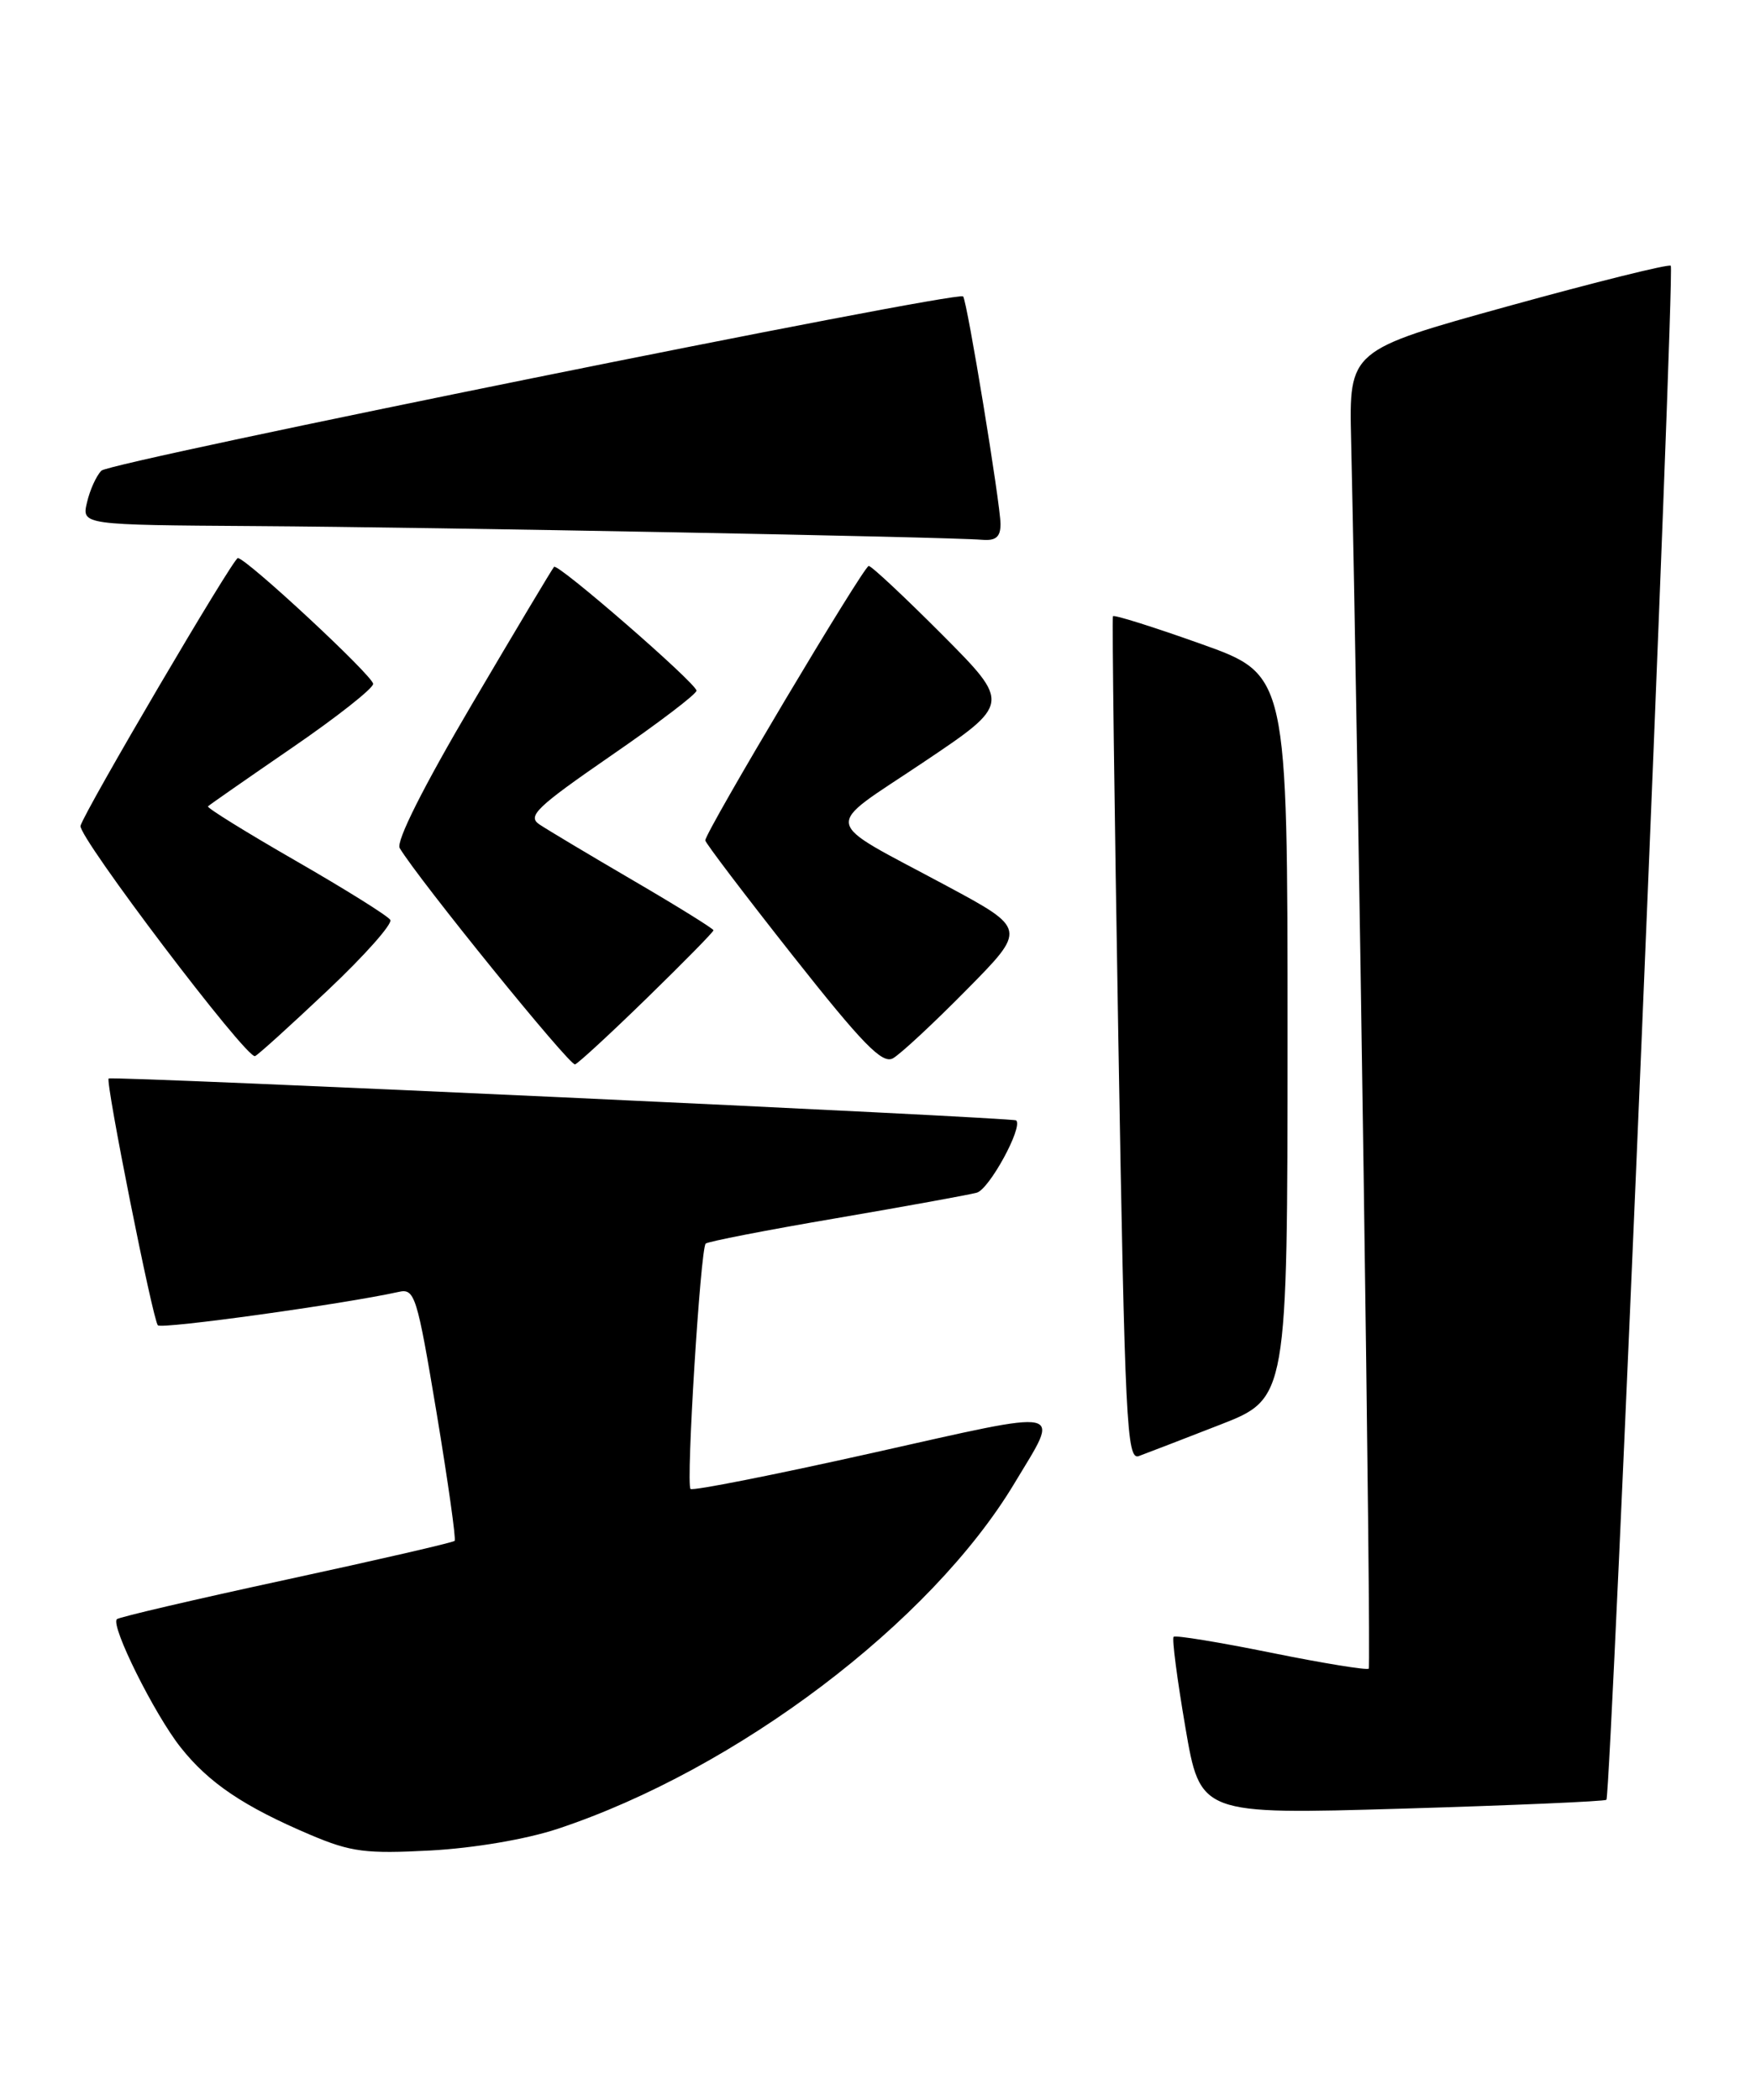 <?xml version="1.0" encoding="UTF-8" standalone="no"?>
<!DOCTYPE svg PUBLIC "-//W3C//DTD SVG 1.1//EN" "http://www.w3.org/Graphics/SVG/1.1/DTD/svg11.dtd" >
<svg xmlns="http://www.w3.org/2000/svg" xmlns:xlink="http://www.w3.org/1999/xlink" version="1.1" viewBox="0 0 214 256">
 <g >
 <path fill="currentColor"
d=" M 68.00 222.97 C 89.85 215.72 113.52 197.81 123.70 180.84 C 129.32 171.48 130.53 171.74 106.39 177.14 C 94.44 179.81 84.46 181.79 84.20 181.53 C 83.63 180.97 85.41 152.26 86.05 151.62 C 86.30 151.37 93.48 149.97 102.00 148.52 C 110.53 147.06 118.22 145.66 119.11 145.41 C 120.64 144.98 124.77 137.40 123.91 136.60 C 123.51 136.24 13.73 131.16 13.25 131.49 C 12.82 131.79 18.64 160.97 19.25 161.58 C 19.74 162.07 41.93 158.99 48.60 157.51 C 50.58 157.06 50.84 157.90 53.24 172.27 C 54.63 180.65 55.62 187.66 55.44 187.86 C 55.26 188.06 46.02 190.19 34.91 192.59 C 23.80 194.99 14.50 197.16 14.25 197.41 C 13.46 198.21 18.83 209.00 22.02 213.03 C 25.47 217.39 29.74 220.26 37.89 223.72 C 42.81 225.80 44.61 226.03 52.50 225.61 C 57.81 225.32 64.17 224.24 68.00 222.97 Z  M 195.88 219.43 C 196.44 218.91 204.25 32.91 203.73 32.40 C 203.50 32.16 194.57 34.38 183.90 37.33 C 164.50 42.70 164.50 42.70 164.75 53.60 C 165.64 92.90 167.22 203.11 166.90 203.44 C 166.68 203.65 161.32 202.78 155.00 201.50 C 148.68 200.22 143.32 199.34 143.11 199.56 C 142.89 199.78 143.54 204.74 144.54 210.59 C 146.36 221.23 146.36 221.23 170.93 220.51 C 184.44 220.11 195.67 219.62 195.88 219.43 Z  M 148.75 173.71 C 156.99 170.50 156.99 170.50 157.00 126.38 C 157.00 82.26 157.00 82.26 146.46 78.51 C 140.66 76.44 135.82 74.92 135.71 75.13 C 135.59 75.33 135.89 98.59 136.37 126.81 C 137.17 173.54 137.39 178.07 138.87 177.52 C 139.77 177.19 144.21 175.48 148.75 173.71 Z  M 78.93 121.64 C 83.37 117.31 87.00 113.62 87.00 113.42 C 87.00 113.23 82.61 110.50 77.25 107.37 C 71.89 104.24 66.72 101.15 65.77 100.51 C 64.27 99.50 65.41 98.41 74.52 92.12 C 80.29 88.15 84.97 84.59 84.93 84.20 C 84.82 83.23 68.03 68.64 67.56 69.11 C 67.35 69.33 62.86 76.84 57.58 85.81 C 51.63 95.91 48.26 102.61 48.74 103.40 C 51.07 107.28 69.49 130.00 70.12 129.77 C 70.53 129.62 74.50 125.96 78.93 121.64 Z  M 117.85 120.69 C 125.20 113.25 125.20 113.25 115.35 107.96 C 99.91 99.67 100.21 101.25 112.53 92.98 C 123.25 85.79 123.25 85.79 114.90 77.39 C 110.30 72.78 106.27 69.00 105.93 69.00 C 105.32 69.00 86.00 101.43 86.00 102.46 C 86.00 102.75 90.78 109.05 96.63 116.46 C 105.19 127.30 107.58 129.75 108.88 129.03 C 109.77 128.54 113.81 124.79 117.85 120.69 Z  M 39.94 120.76 C 44.45 116.51 47.89 112.63 47.59 112.15 C 47.29 111.66 42.10 108.42 36.05 104.94 C 30.00 101.46 25.19 98.48 25.36 98.31 C 25.52 98.14 30.12 94.94 35.58 91.19 C 41.04 87.45 45.50 83.93 45.50 83.38 C 45.50 82.42 30.04 68.05 29.00 68.04 C 28.43 68.04 10.32 98.86 9.82 100.68 C 9.47 101.97 30.08 129.17 31.10 128.76 C 31.46 128.62 35.43 125.02 39.94 120.76 Z  M 122.00 63.90 C 122.00 61.49 117.93 36.68 117.44 36.14 C 116.78 35.41 13.46 56.30 12.37 57.38 C 11.75 57.99 10.96 59.74 10.61 61.25 C 9.96 64.00 9.96 64.00 31.23 64.14 C 52.85 64.28 115.65 65.46 119.75 65.81 C 121.43 65.95 122.00 65.47 122.00 63.90 Z "/>
</g>
</svg>